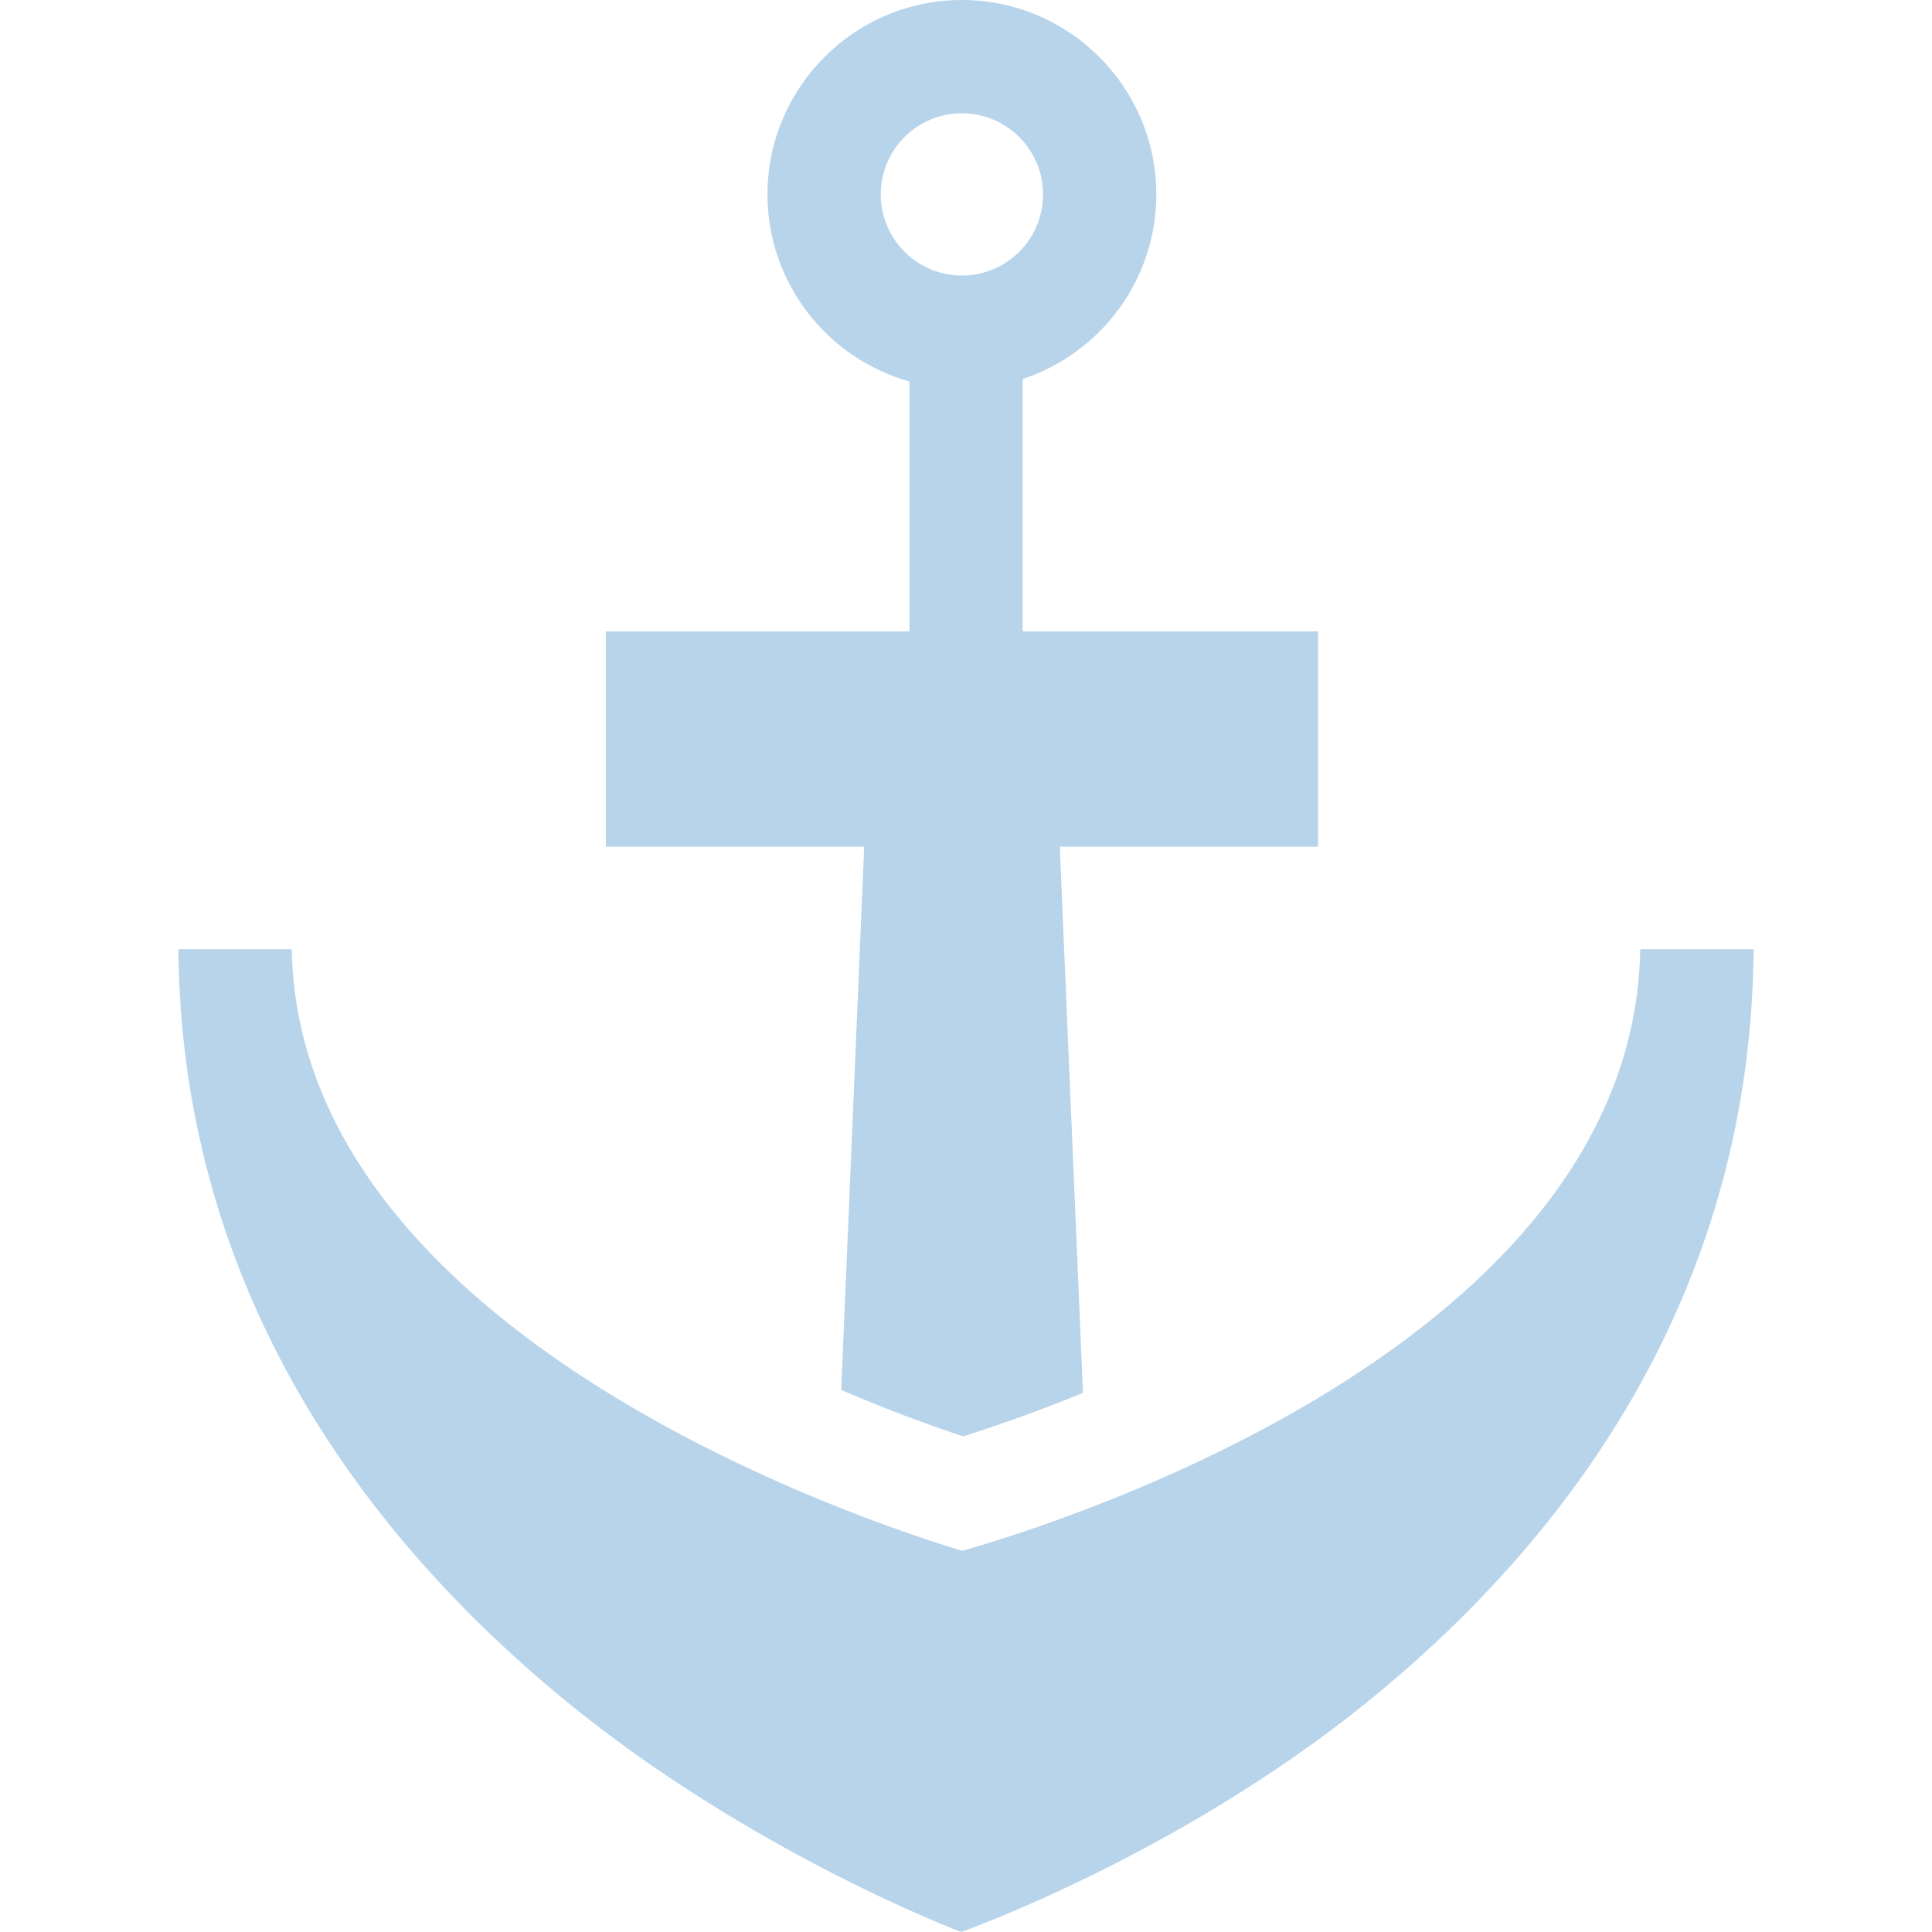 <svg width="24" height="24" viewBox="0 0 24 24" fill="none" xmlns="http://www.w3.org/2000/svg">
<g clip-path="url(#clip0)">
<path d="M13.453 17.303L13.165 10.518H16.373V7.843H12.704V4.708C13.667 4.391 14.364 3.483 14.364 2.415C14.364 1.083 13.281 0 11.949 0C10.618 0 9.534 1.083 9.534 2.415C9.534 3.52 10.281 4.454 11.297 4.739V7.843H7.526V10.518H10.735L10.45 17.267C11.062 17.53 11.595 17.721 11.964 17.843C12.328 17.728 12.851 17.55 13.453 17.303ZM10.941 2.415C10.941 1.859 11.393 1.407 11.949 1.407C12.505 1.407 12.957 1.859 12.957 2.415C12.957 2.971 12.505 3.423 11.949 3.423C11.393 3.423 10.941 2.971 10.941 2.415Z" fill="#B8D4EB"/>
<path d="M11.953 19.265C10.743 18.901 3.711 16.578 3.624 11.791H2.216C2.231 13.753 2.737 15.612 3.72 17.317C4.511 18.689 5.61 19.959 6.986 21.095C9.308 23.011 11.94 24 11.94 24C11.94 24 14.604 23.061 16.956 21.166C18.349 20.043 19.462 18.773 20.263 17.393C21.258 15.678 21.77 13.794 21.784 11.791H20.376C20.291 16.686 13.172 18.919 11.953 19.265Z" fill="#B8D4EB"/>
</g>
<defs>
<clipPath id="clip0">
<rect width="24" height="24" fill="white"/>
</clipPath>
</defs>
</svg>
